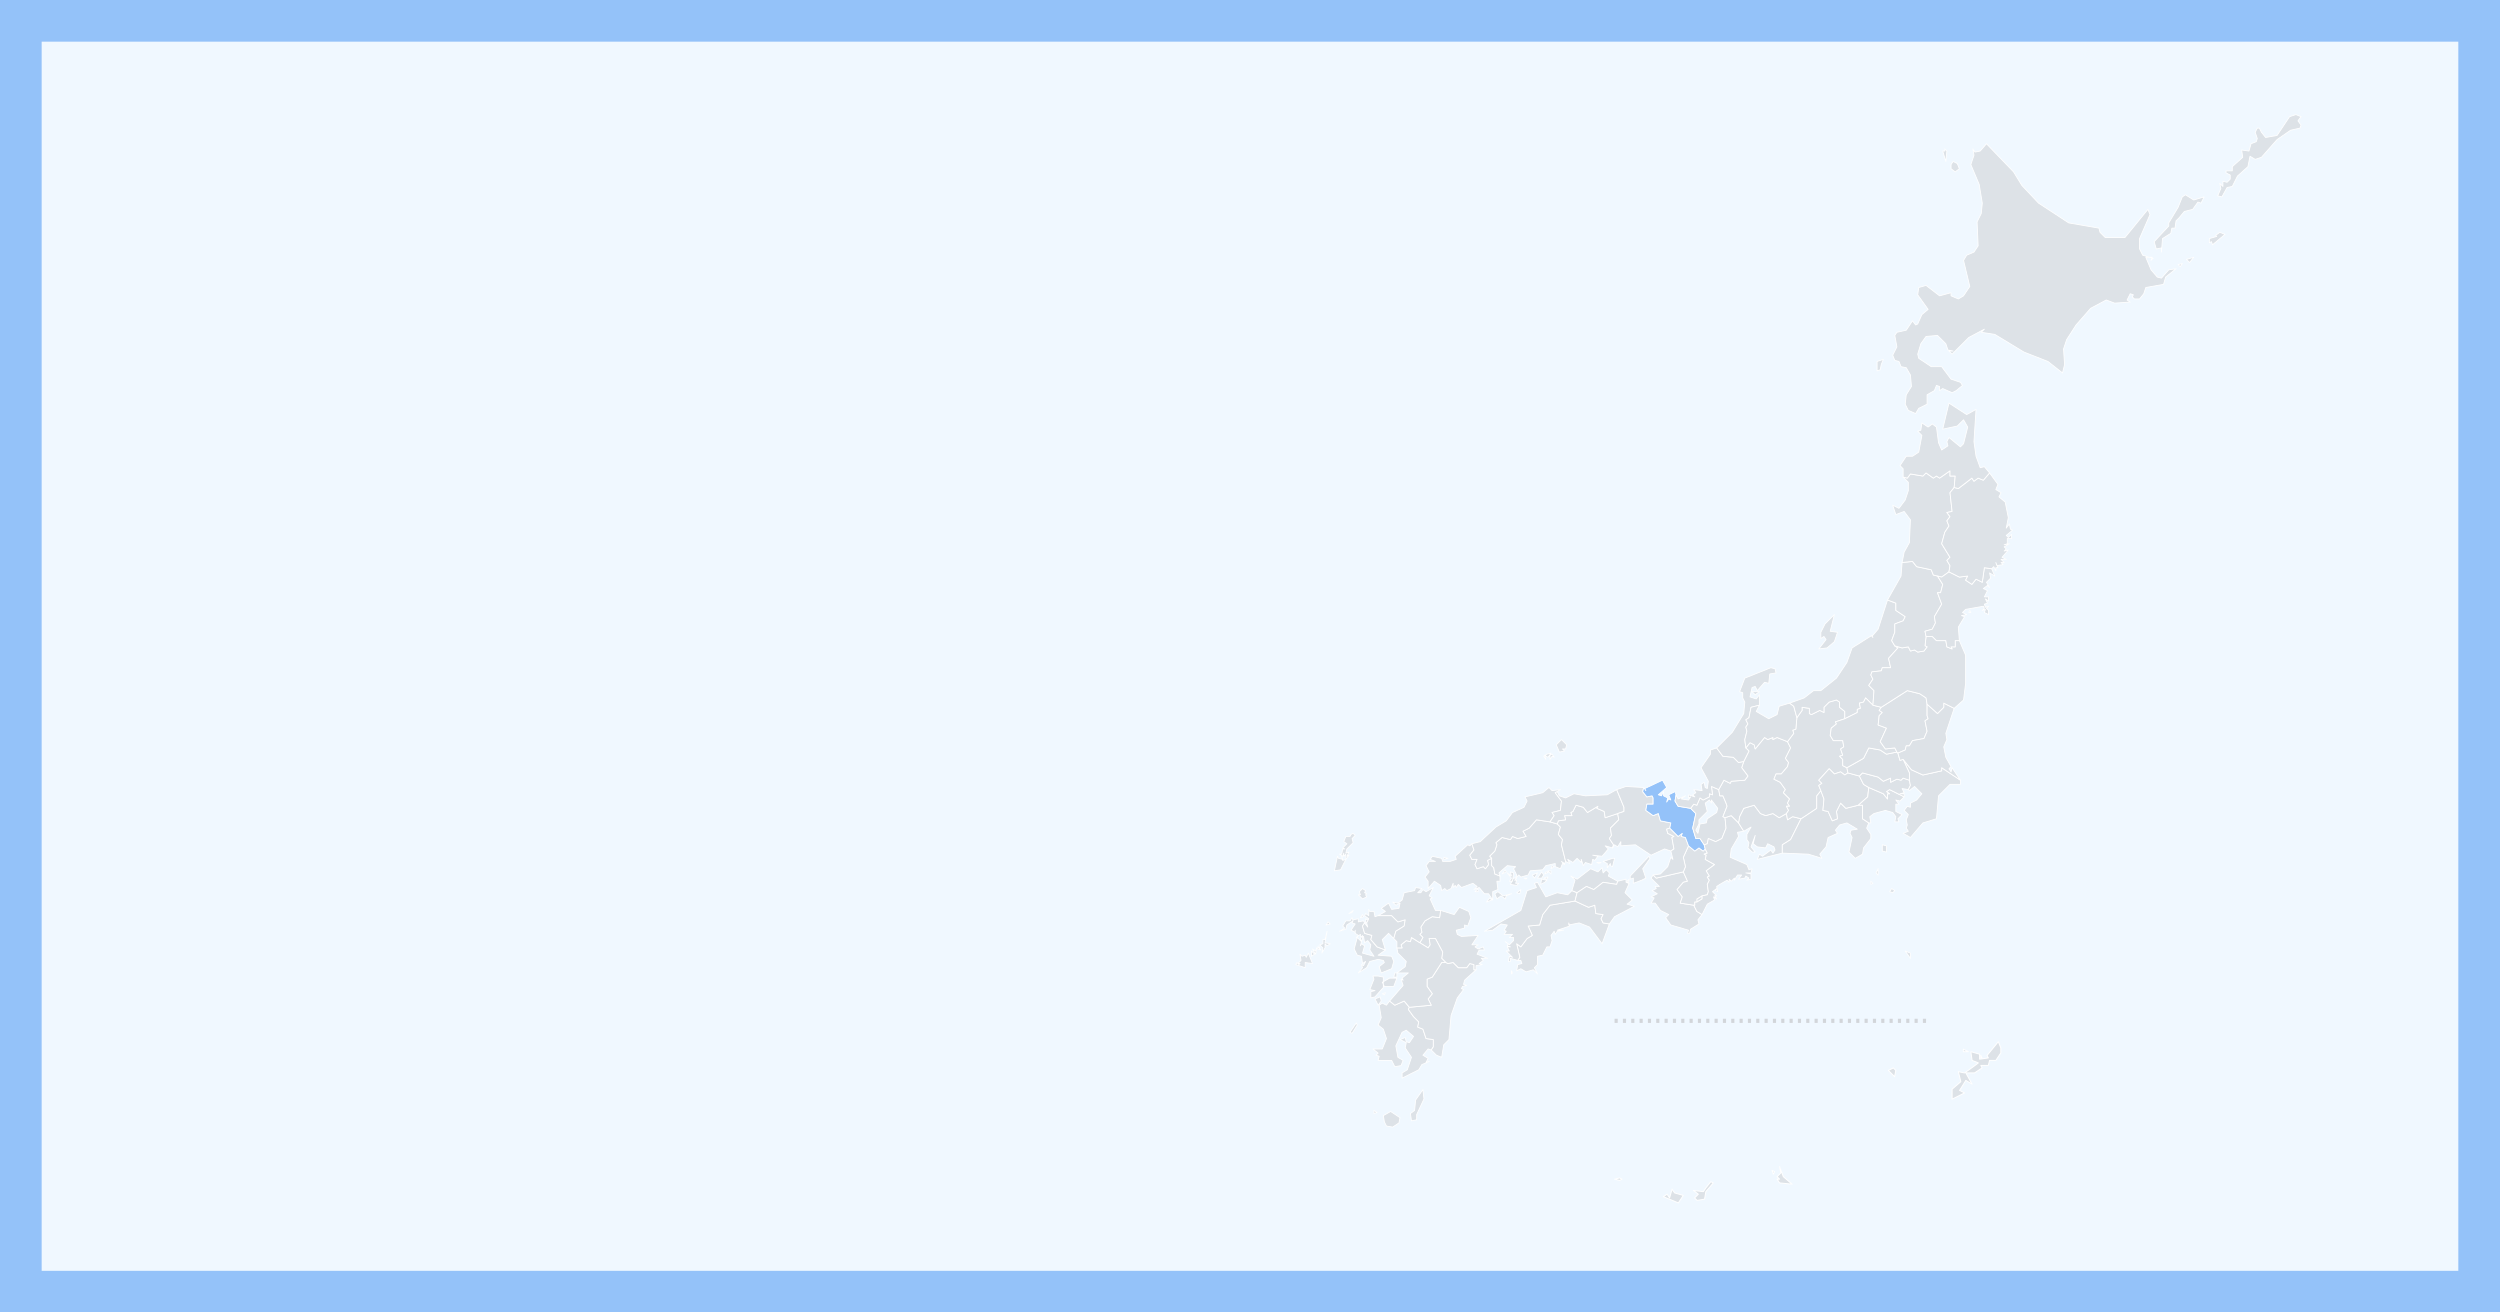 <?xml version="1.0" encoding="utf-8"?>
<svg xmlns="http://www.w3.org/2000/svg" viewBox="0 0 1200 630" width="1200" height="630">
  <rect width="1200" height="630" fill="#f0f8ff" />
  <defs>
    <pattern id="main" viewBox="0 0 5 5" x="0" y="0" width="5" height="5" patternUnits="userSpaceOnUse"
      patternTransform="scale(0.4)">
      <rect x="1" y="1" width="5" height="5" fill="rgba(56,141,245,0.8)" />
    </pattern>
  </defs>
  <defs>
    <pattern id="default" viewBox="0 0 5 5" x="0" y="0" width="5" height="5" patternUnits="userSpaceOnUse"
      patternTransform="scale(0.4)">
      <rect x="1" y="1" width="5" height="5" fill="rgba(202,205,209,0.8)" />
    </pattern>
  </defs>

  <g transform="translate(600, 50) scale(0.5)">
    <g class="prefectures">
      <g class="okinawa kyusyu-okinawa prefecture" data-code="47" stroke-linejoin="round" fill="rgba(202,205,209,0.5)"
        fill-rule="nonzero" stroke="#ffffff" stroke-width="0.8"
        transform="translate(350, 900)  scale(1.2)">
        <title>沖縄 / Okinawa</title>
        <polygon points="4 109 6 110 4 111 0 110" />
        <polygon points="48 121 55 123 51 129 39 124 42 122 44 125 46 118" />
        <polygon points="132 113 130 110 132 110 130 108 133 105 132 100 135 108 142 114" />
        <polygon points="225 23 224 28 219 23 223 21" />
        <polygon points="73 117 77 112 79 113 73 120 72 126 66 127 64 125 67 122 63 119 71 120" />
        <polygon
          points="287 20 291 17 286 15 285 8 292 10 292 14 299 13 298 11 307 0 309 5 309 9 305 15 300 15 299 19 293 19 294 21 288 25 281 25 286 34 281 31 276 39 280 41 270 46 270 38 277 32 275 24 280 25" />
        <polygon points="127 106 126 103 128 104" />
        <polygon points="279 8 279 6 283 8" />
        <polygon points="293 11 294 13 292 12" />
      </g>
      <g class="kagoshima kyusyu kyusyu-okinawa prefecture" data-code="46" stroke-linejoin="round" fill="rgba(202,205,209,0.5)"
        fill-rule="nonzero" stroke="#ffffff" stroke-width="0.8" transform="translate(96, 17)">
        <title>鹿児島 / Kagoshima</title>
        <polygon points="23 949 26 951 23 952" />
        <polygon points="33 960 32 954 39 950 48 956 47 961 41 965 35 964" />
        <polygon points="64 953 64 958 59 959 58 952 62 949 63 939 70 929 71 938" />
        <polygon
          points="38 844 43 848 52 844 57 850 56 852 61 859 66 864 65 869 70 871 73 880 80 881 80 888 78 891 75 890 70 896 75 899 73 903 76 902 69 905 66 910 50 918 50 913 55 910 59 898 53 889 54 884 48 881 53 879 54 883 57 884 61 878 54 872 50 874 44 887 46 898 51 901 49 906 43 907 40 901 27 901 28 897 25 896 27 894 22 890 31 890 35 880 32 871 27 867 30 860 28 848 31 846 35 848" />
        <polygon points="31 837 34 836 33 838" />
        <polygon points="27 848 24 842 29 840 30 844" />
        <polygon points="4 868 6 865 7 867 2 875 0 874" />

      </g>
      <g class="miyazaki kyusyu kyusyu-okinawa prefecture" data-code="45" stroke-linejoin="round" fill="rgba(202,205,209,0.5)"
        fill-rule="nonzero" stroke="#ffffff" stroke-width="0.8" transform="translate(152, 824)">
        <title>宮崎 / Miyazaki</title>
        <polygon
          points="36 0 38 1 43 0 48 5 56 5 59 1 63 2 63 7 65 7 54 17 53 21 56 22 52 23 51 25 53 26 47 34 41 51 39 74 34 79 32 91 27 89 22 84 24 81 24 74 17 73 14 64 9 62 10 57 5 52 0 45 1 43 22 41 19 35 23 30 18 23 18 16 23 14 32 0" />
      </g>
      <g class="oita kyusyu kyusyu-okinawa prefecture" data-code="44" stroke-linejoin="round" fill="rgba(202,205,209,0.5)"
        fill-rule="nonzero" stroke="#ffffff" stroke-width="0.8" transform="translate(163, 771)">
        <title>大分 / Oita</title>
        <polygon
          points="0 34 3 29 0 26 2 24 1 19 5 13 12 9 19 10 20 3 33 7 38 0 47 4 49 10 46 18 43 17 43 20 35 22 36 26 40 28 56 27 50 36 56 36 53 38 56 40 61 38 62 41 57 41 55 45 65 49 59 49 61 51 57 54 60 55 54 56 54 60 52 60 52 55 48 54 45 58 37 58 32 53 27 54 25 53 21 49 22 43 15 30 9 30 10 36 8 39" />
      </g>
      <g class="kumamoto kyusyu kyusyu-okinawa prefecture" data-code="43" stroke-linejoin="round" fill="rgba(202,205,209,0.5)"
        fill-rule="nonzero" stroke="#ffffff" stroke-width="0.8" transform="translate(115, 800)">
        <title>熊本 / kumamoto</title>
        <path
          d="M8,37 L13,38 L13,48 L5,57 L1,58 L1,52 L5,51 L0,50 L4,40 L3,37 L8,37 Z M20,47 L14,47 L12,43 L19,39 L26,39 L23,47 L20,47 Z M24,34 L26,34 L26,38 L23,38 L24,34 Z M38,67 L33,61 L24,65 L19,61 L32,46 L30,40 L32,41 L31,39 L37,34 L26,34 L34,28 L35,23 L27,15 L26,10 L31,10 L30,7 L35,3 L39,4 L40,0 L48,5 L56,10 L58,7 L57,1 L63,1 L70,14 L69,20 L73,24 L69,24 L60,38 L55,40 L55,47 L60,54 L56,59 L59,65 L38,67 Z" />
      </g>
      <g class="nagasaki kyusyu kyusyu-okinawa prefecture" data-code="42" stroke-linejoin="round" fill="rgba(202,205,209,0.5)"
        fill-rule="nonzero" stroke="#ffffff" stroke-width="0.8" transform="translate(44, 700)">
        <title>長崎 / Nagasaki</title>
        <path
          d="M53,1 L55,0 L57,2 L54,5 L55,9 L49,15 L48,19 L51,18 L49,22 L51,21 L48,25 L48,20 L46,22 L46,19 L45,22 L42,20 L44,20 L45,15 L47,15 L45,14 L49,10 L46,8 L48,3 L52,3 L53,1 Z M46,29 L43,35 L37,36 L40,22 L41,24 L45,25 L44,22 L45,26 L48,25 L46,29 Z M67,59 L68,61 L64,63 L60,59 L62,59 L61,56 L64,53 L67,55 L66,57 L68,58 L67,59 Z M28,110 L25,115 L26,110 L23,107 L26,106 L26,102 L28,102 L30,94 L28,105 L33,106 L30,108 L28,106 L28,110 Z M24,112 L21,111 L21,109 L23,111 L22,108 L24,112 Z M19,113 L20,110 L19,116 L16,111 L19,113 Z M6,118 L9,117 L10,119 L12,115 L16,125 L9,124 L9,129 L0,126 L1,124 L3,126 L4,125 L2,125 L5,122 L4,116 L6,118 Z M65,80 L62,81 L64,78 L65,80 Z M67,82 L70,84 L67,86 L67,82 Z M29,88 L31,85 L33,87 L29,88 Z M54,76 L51,77 L55,74 L54,76 Z M66,86 L64,89 L66,96 L73,98 L72,102 L78,109 L86,112 L79,117 L92,118 L94,123 L92,130 L82,134 L80,128 L85,124 L84,122 L79,121 L71,123 L68,129 L60,134 L64,129 L63,126 L65,127 L67,123 L64,125 L63,118 L59,117 L56,111 L59,100 L63,104 L62,108 L63,106 L66,108 L64,115 L75,118 L71,112 L72,107 L69,103 L66,105 L65,99 L62,99 L62,97 L58,100 L60,98 L57,96 L57,93 L57,95 L53,93 L57,87 L54,86 L55,83 L60,82 L60,85 L65,84 L66,86 Z M49,88 L48,92 L42,94 L47,91 L45,89 L48,84 L52,84 L54,81 L55,84 L49,88 Z M15,115 L15,113 L18,116 L15,118 L15,115 Z M64,101 L63,104 L62,101 L64,98 L64,101 Z" />
      </g>
      <g class="saga kyusyu kyusyu-okinawa prefecture" data-code="41" stroke-linejoin="round" fill="rgba(202,205,209,0.5)"
        fill-rule="nonzero" stroke="#ffffff" stroke-width="0.8" transform="translate(108, 773)">
        <title>佐賀 / Saga</title>
        <polygon
          points="15 6 28 6 34 12 41 10 40 16 32 21 30 28 25 23 19 29 22 39 14 36 8 29 9 25 2 23 0 16 2 13 5 17 4 13 6 9 2 6 3 4 6 6 6 0 7 2 11 2 12 7" />
      </g>
      <g class="fukuoka kyusyu kyusyu-okinawa prefecture" data-code="40" stroke-linejoin="round" fill="rgba(202,205,209,0.5)"
        fill-rule="nonzero" stroke="#ffffff" stroke-width="0.8" transform="translate(123, 752)">
        <title>福岡 / Fukuoka</title>
        <polygon
          points="40 53 32 48 31 52 27 51 22 55 23 58 18 58 18 52 15 49 17 42 25 37 26 31 19 33 13 27 0 27 7 23 3 20 10 15 13 21 20 20 21 15 17 17 14 14 19 15 23 12 25 5 35 3 36 0 42 1 38 5 41 5 43 2 46 4 53 0 49 8 52 10 50 11 55 22 60 22 59 29 52 28 45 32 41 38 42 43 40 45 43 48" />
      </g>
      <g class="kochi shikoku prefecture" data-code="39" stroke-linejoin="round" fill="rgba(202,205,209,0.5)"
        fill-rule="nonzero" stroke="#ffffff" stroke-width="0.8" transform="translate(251, 765)">
        <title>高知 / Kochi</title>
        <path
          d="M61,0 L74,6 L80,4 L81,12 L88,13 L86,17 L88,21 L94,22 L87,41 L75,25 L65,21 L55,23 L55,21 L56,24 L44,28 L50,28 L44,29 L42,32 L41,29 L38,33 L39,38 L37,44 L34,44 L30,52 L25,53 L25,61 L22,64 L25,70 L21,66 L14,68 L9,65 L5,67 L6,61 L10,60 L9,57 L6,57 L8,54 L5,41 L9,44 L15,36 L20,33 L16,24 L27,23 L30,13 L37,4 L61,0 Z M1,69 L0,70 L0,67 L1,69 Z" />
      </g>
      <g class="ehime sikoku prefecture" data-code="38" stroke-linejoin="round" fill="rgba(202,205,209,0.5)" fill-rule="nonzero"
        stroke="#ffffff" stroke-width="0.8" transform="translate(225, 737)">
        <title>愛媛 / Ehime</title>
        <path
          d="M34,21 L31,20 L35,17 L34,21 Z M55,6 L51,6 L55,0 L57,3 L55,6 Z M60,5 L61,5 L60,7 L57,6 L60,5 Z M58,10 L54,12 L55,7 L60,8 L58,10 Z M32,85 L25,83 L25,86 L23,86 L24,81 L27,82 L21,76 L24,76 L22,72 L25,72 L22,71 L23,69 L20,67 L24,70 L28,66 L28,63 L24,63 L27,60 L19,60 L21,57 L19,56 L22,51 L16,50 L8,56 L0,57 L35,37 L41,18 L50,15 L48,11 L51,10 L59,24 L70,20 L80,22 L84,18 L89,20 L87,28 L63,32 L56,41 L53,51 L42,52 L46,61 L41,64 L35,72 L31,69 L34,82 L32,85 Z" />
      </g>
      <g class="kagawa shikoku prefecture" data-code="37" stroke-linejoin="round" fill="rgba(202,205,209,0.5)"
        fill-rule="nonzero" stroke="#ffffff" stroke-width="0.8" transform="translate(308, 724)">
        <title>香川 / Kagawa</title>
        <path
          d="M6,33 L1,31 L4,21 L0,17 L6,20 L19,10 L26,13 L30,9 L31,14 L34,11 L37,14 L36,17 L45,22 L44,25 L31,23 L22,30 L15,27 L6,33 Z M27,5 L25,4 L29,4 L27,5 Z M40,0 L42,0 L40,8 L38,7 L38,5 L35,9 L35,5 L31,3 L40,0 Z" />
      </g>
      <g class="tokushima shikoku prefecture" data-code="36" stroke-linejoin="round" fill="rgba(202,205,209,0.5)"
        fill-rule="nonzero" stroke="#ffffff" stroke-width="0.8" transform="translate(312, 744)">
        <title>徳島 / Tokushima</title>
        <path
          d="M50,2 L52,0 L51,4 L50,2 Z M41,2 L49,0 L49,3 L52,4 L48,13 L55,20 L50,24 L57,26 L38,36 L33,43 L27,42 L25,38 L27,34 L20,33 L19,25 L13,27 L0,21 L2,13 L11,7 L18,10 L27,3 L40,5 L41,2 Z" />
      </g>
      <g class="yamaguchi chugoku prefecture" data-code="35" stroke-linejoin="round" fill="rgba(202,205,209,0.5)"
        fill-rule="nonzero" stroke="#ffffff" stroke-width="0.8" transform="translate(168, 710)">
        <title>山口 / Yamaguchi</title>
        <path
          d="M45,0 L47,6 L43,11 L45,15 L50,15 L48,20 L50,24 L56,22 L58,24 L61,20 L60,16 L64,14 L64,21 L66,23 L67,29 L72,31 L72,36 L69,36 L70,44 L65,46 L65,54 L61,48 L57,48 L52,42 L47,44 L50,41 L46,38 L35,42 L32,39 L30,42 L29,40 L27,42 L27,38 L25,43 L21,45 L19,43 L16,45 L15,40 L9,36 L3,43 L3,36 L0,32 L4,27 L1,21 L4,17 L10,17 L5,15 L7,12 L16,14 L17,17 L24,17 L30,15 L29,12 L41,1 L43,2 L45,0 Z M64,54 L59,56 L62,52 L64,54 Z M75,50 L83,48 L78,50 L77,53 L73,50 L69,53 L67,48 L70,46 L75,50 Z M18,15 L18,13 L22,14 L18,15 Z M51,46 L48,46 L51,43 L51,46 Z" />
      </g>
      <g class="hiroshima chugoku prefecture" data-code="34" stroke-linejoin="round" fill="rgba(202,205,209,0.5)"
        fill-rule="nonzero" stroke="#ffffff" stroke-width="0.8" transform="translate(230, 687)">
        <title>広島 / Hiroshima</title>
        <path
          d="M73,40 L72,42 L69,40 L72,43 L70,42 L68,47 L63,45 L63,42 L54,44 L51,48 L39,49 L37,53 L30,55 L28,53 L25,56 L26,53 L23,47 L25,45 L17,44 L9,51 L10,54 L5,52 L4,46 L2,44 L2,37 L0,35 L5,30 L7,24 L6,22 L12,17 L20,19 L22,16 L27,18 L35,16 L32,11 L38,8 L45,0 L58,2 L65,4 L68,7 L66,14 L70,19 L69,24 L73,40 Z M45,53 L43,56 L41,53 L46,51 L45,53 Z M21,54 L20,50 L23,51 L22,59 L19,59 L21,56 L17,51 L21,54 Z M15,48 L16,50 L12,52 L15,48 Z M35,57 L33,56 L36,56 L35,57 Z M24,58 L26,58 L25,61 L28,61 L26,63 L20,62 L23,56 L26,56 L24,58 Z M59,49 L59,52 L56,49 L59,49 Z M57,50 L53,52 L54,50 L57,50 Z M60,44 L62,45 L59,47 L60,44 Z" />
      </g>
      <g class="okayama chugoku prefecture" data-code="33" stroke-linejoin="round" fill="rgba(202,205,209,0.5)"
        fill-rule="nonzero" stroke="#ffffff" stroke-width="0.8" transform="translate(295, 673)">
        <title>岡山 / Okayama</title>
        <polygon
          points="58 8 59 14 51 22 52 29 50 32 54 38 53 41 46 39 49 42 43 49 34 48 39 49 36 53 34 52 33 57 27 55 25 58 23 52 23 55 19 51 15 55 10 52 12 56 8 54 4 38 5 33 1 28 3 21 0 18 1 15 8 14 7 10 14 10 13 7 15 6 18 0 25 2 29 7 39 1 38 3 45 6 46 12" />
      </g>
      <g class="shimane chugoku prefecture" data-code="32" stroke-linejoin="round" fill="rgba(202,205,209,0.5)"
        fill-rule="nonzero" stroke="#ffffff" stroke-width="0.8" transform="translate(211, 610)">
        <title>島根 / Shimane</title>
        <path
          d="M74,14 L78,13 L75,17 L72,15 L73,19 L71,16 L74,14 Z M79,16 L77,19 L77,15 L79,14 L81,17 L79,16 Z M83,5 L88,0 L93,5 L92,9 L89,9 L91,11 L86,12 L83,5 Z M2,100 L10,98 L25,84 L35,78 L41,70 L52,65 L55,59 L53,55 L70,51 L76,46 L79,49 L87,48 L84,50 L82,51 L88,59 L87,68 L79,70 L81,73 L77,79 L64,77 L57,85 L51,88 L54,93 L46,95 L41,93 L39,96 L31,94 L25,99 L26,101 L24,107 L19,112 L21,114 L17,116 L18,120 L15,124 L13,122 L7,124 L5,120 L7,115 L2,115 L0,111 L4,106 L2,100 Z" />
      </g>
      <g class="tottori chugoku prefecture" data-code="31" stroke-linejoin="round" fill="rgba(202,205,209,0.5)"
        fill-rule="nonzero" stroke="#ffffff" stroke-width="0.8" transform="translate(288, 658)">
        <title>鳥取 / Tottori</title>
        <polygon
          points="7 33 0 31 4 25 2 22 10 20 11 11 5 3 7 2 9 6 15 8 23 4 34 6 55 5 64 0 71 17 71 21 65 23 53 27 52 21 45 18 46 16 36 22 32 17 25 15 22 21 20 22 21 25 14 25 15 29 8 30" />
      </g>
      <g class="wakayama kinki prefecture" data-code="30" stroke-linejoin="round" fill="rgba(202,205,209,0.5)"
        fill-rule="nonzero" stroke="#ffffff" stroke-width="0.8" transform="translate(385, 737)">
        <title>和歌山 / Wakayama</title>
        <path
          d="M41,32 L44,38 L49,41 L45,46 L46,50 L38,55 L37,59 L35,59 L36,56 L19,51 L14,44 L17,41 L9,37 L4,30 L0,30 L3,25 L0,24 L6,21 L1,18 L5,16 L4,14 L8,14 L0,6 L2,3 L5,6 L31,0 L35,9 L31,10 L25,17 L30,24 L28,30 L41,32 Z M49,23 L49,26 L44,29 L44,26 L49,23 Z" />
      </g>
      <g class="nara kinki prefecture" data-code="29" stroke-linejoin="round" fill="rgba(202,205,209,0.5)" fill-rule="nonzero"
        stroke="#ffffff" stroke-width="0.8" transform="translate(410, 712)">
        <title>奈良 / Nara</title>
        <polygon
          points="24 48 19 51 19 54 17 54 17 57 16 57 3 55 5 49 0 42 6 35 10 34 6 25 8 20 6 11 11 0 17 5 21 2 25 5 27 3 29 7 26 8 28 9 27 13 36 18 28 24 31 29 29 30 31 33 29 37 30 44 29 47" />
      </g>
      <g class="hyogo kinki prefecture" data-code="28" stroke-linejoin="round" fill="rgba(202,205,209,0.5)" fill-rule="nonzero"
        stroke="#ffffff" stroke-width="0.8" transform="translate(345, 655)">
        <title>兵庫 / Hyogo</title>
        <path
          d="M31,90 L23,93 L23,88 L20,89 L20,86 L38,67 L39,69 L32,79 L35,88 L31,90 Z M3,59 L4,56 L0,50 L2,47 L1,40 L9,32 L8,26 L14,24 L14,20 L7,3 L16,0 L33,1 L32,5 L36,10 L41,9 L42,11 L42,17 L36,17 L35,23 L42,28 L47,26 L49,33 L59,35 L58,40 L55,41 L56,45 L62,48 L60,49 L62,60 L59,62 L53,60 L40,66 L25,56 L11,57 L11,53 L8,58 L5,56 L3,59 Z" />
      </g>
      <g class="osaka kinki prefecture" data-code="27" stroke-linejoin="round" fill="rgba(202,205,209,0.5)" fill-rule="nonzero"
        stroke="#ffffff" stroke-width="0.8" transform="translate(387, 695)">
        <title>大阪 / Osaka</title>
        <polygon
          points="16 0 24 8 28 5 27 8 31 9 34 17 29 28 31 37 29 42 3 48 0 45 7 44 14 37 17 28 19 30 17 22 20 20 18 9 20 8 14 5 13 1" />
      </g>
      <g class="kyoto kinki prefecture" data-code="26" stroke-linejoin="round" fill="rgba(56,141,245,0.5)" fill-rule="nonzero"
        stroke="#ffffff" stroke-width="0.8" transform="translate(377, 649)">
        <title>京都 / Kyoto</title>
        <polygon
          points="44 63 41 55 37 54 38 51 34 54 26 46 27 41 17 39 15 32 10 34 3 29 4 23 10 23 10 17 9 15 4 16 0 11 1 7 3 10 2 8 19 0 23 7 15 14 18 15 20 11 20 15 24 17 23 21 25 18 27 19 25 14 31 11 32 14 31 20 34 25 46 27 51 32 48 46 51 56 55 56 59 62 60 66 58 68 54 65 50 68" />
      </g>
      <g class="shiga kinki prefecture" data-code="25" stroke-linejoin="round" fill="rgba(202,205,209,0.5)" fill-rule="nonzero"
        stroke="#ffffff" stroke-width="0.8" transform="translate(423, 655)">
        <title>滋賀 / Shiga</title>
        <path
          d="M20,0 L27,3 L28,9 L31,9 L34,16 L35,19 L31,29 L33,30 L34,40 L30,50 L24,53 L17,50 L16,55 L13,56 L9,50 L5,50 L2,40 L5,26 L0,21 L3,17 L6,18 L9,11 L12,13 L18,10 L18,7 L21,8 L20,0 Z M20,13 L20,16 L18,13 L14,16 L16,24 L8,32 L8,36 L5,42 L7,45 L9,36 L15,35 L16,31 L25,25 L26,21 L20,13 Z" />
      </g>
      <g class="mie kinki prefecture" data-code="24" stroke-linejoin="round" fill="rgba(202,205,209,0.5)" fill-rule="nonzero"
        stroke="#ffffff" stroke-width="0.8" transform="translate(426, 683)">
        <title>三重 / Mie</title>
        <polygon
          points="8 95 3 92 0 86 1 86 1 83 3 83 8 80 8 77 13 76 14 73 13 66 15 62 13 59 15 58 12 53 20 47 11 42 12 38 10 37 13 36 11 32 10 28 13 27 14 22 21 25 27 22 31 12 30 2 36 0 43 7 48 15 42 16 43 20 36 32 35 40 51 47 53 52 56 51 55 55 50 55 55 56 55 61 51 62 53 60 50 58 49 60 43 61 46 57 42 57 39 62 39 60 36 63 34 61 34 64 32 62 25 66 22 68 23 73 21 72 22 70 18 73 22 77 20 77 22 80 19 78 20 81 13 85" />
      </g>
      <g class="aichi chubu prefecture" data-code="23" stroke-linejoin="round" fill="rgba(202,205,209,0.5)" fill-rule="nonzero"
        stroke="#ffffff" stroke-width="0.8" transform="translate(469, 673)">
        <title>愛知 / Aichi</title>
        <polygon
          points="42 46 18 52 20 47 23 49 31 43 33 46 35 43 34 40 28 37 26 41 18 40 14 37 16 29 12 40 16 45 13 45 9 41 10 36 8 33 8 28 12 21 5 25 0 17 1 11 5 3 15 0 21 8 26 10 33 8 39 12 46 8 47 14 52 11 60 13 50 33 42 38" />
      </g>
      <g class="shizuoka chubu prefecture" data-code="22" stroke-linejoin="round" fill="rgba(202,205,209,0.5)"
        fill-rule="nonzero" stroke="#ffffff" stroke-width="0.8" transform="translate(511, 659)">
        <title>静岡 / Shizuoka</title>
        <polygon
          points="73 14 77 14 77 27 83 31 81 36 85 42 85 46 78 55 77 61 70 65 64 59 67 45 65 41 66 38 72 37 62 31 55 33 51 38 53 41 44 45 42 54 36 61 38 65 25 61 0 60 0 52 8 47 18 27 33 17 33 5 37 0 40 8 39 19 44 20 48 29 53 27 52 20 56 12 61 17" />
      </g>
      <g class="gifu chubu prefecture" data-code="21" stroke-linejoin="round" fill="rgba(202,205,209,0.5)" fill-rule="nonzero"
        stroke="#ffffff" stroke-width="0.8" transform="translate(450, 608)">
        <title>岐阜 / Gifu</title>
        <polygon
          points="66 4 69 10 64 20 67 24 66 28 60 35 55 35 53 40 59 43 64 50 62 53 68 59 66 63 68 66 65 66 67 70 65 73 58 77 52 73 45 75 40 73 34 65 24 68 20 76 19 82 12 75 6 77 4 76 8 66 7 63 4 56 1 56 0 50 5 41 11 44 12 42 25 41 28 37 22 29 24 23 29 13 26 10 30 5 34 7 35 11 44 0 47 2 52 0 52 2 56 0" />
      </g>
      <g class="nagano chubu prefecture" data-code="20" stroke-linejoin="round" fill="rgba(202,205,209,0.5)" fill-rule="nonzero"
        stroke="#ffffff" stroke-width="0.8" transform="translate(503, 572)">
        <title>長野 / Nagano</title>
        <polygon
          points="68 18 59 21 60 23 55 27 54 34 57 39 66 39 67 45 64 47 66 53 63 54 66 57 66 63 70 65 71 70 68 72 64 69 58 71 53 66 43 77 46 80 43 82 45 87 41 92 41 104 26 114 18 112 13 115 12 109 14 106 12 102 15 102 13 99 15 95 9 89 11 86 6 79 0 76 2 71 7 71 13 64 14 60 11 56 16 46 13 40 19 32 18 29 21 28 22 17 27 10 27 7 34 8 34 13 36 14 44 10 48 12 48 7 53 2 60 0 63 2 63 7 68 11" />
      </g>
      <g class="yamanashi chubu prefecture" data-code="19" stroke-linejoin="round" fill="rgba(202,205,209,0.5)"
        fill-rule="nonzero" stroke="#ffffff" stroke-width="0.8" transform="translate(546, 638)">
        <title>山梨 / Yamanashi</title>
        <polygon
          points="2 21 0 16 3 14 0 11 10 0 15 5 21 3 25 6 28 4 39 7 43 15 48 18 47 27 38 35 26 38 21 33 17 41 18 48 13 50 9 41 4 40 5 29" />
      </g>
      <g class="fukui chubu prefecture" data-code="18" stroke-linejoin="round" fill="rgba(202,205,209,0.5)" fill-rule="nonzero"
        stroke="#ffffff" stroke-width="0.8" transform="translate(408, 618)">
        <title>福井 / Fukui</title>
        <polygon
          points="40 0 46 8 56 9 61 14 66 13 64 19 70 27 67 31 54 32 53 34 47 31 42 40 35 37 36 45 33 44 33 47 27 50 24 48 21 55 18 54 15 58 3 56 0 51 1 45 3 49 10 46 6 49 13 50 15 47 13 48 13 45 19 47 17 45 20 43 18 40 26 41 25 35 28 33 29 38 31 39 32 32 25 19 34 6 34 2" />
      </g>
      <g class="ishikawa chubu prefecture" data-code="17" stroke-linejoin="round" fill="rgba(202,205,209,0.5)"
        fill-rule="nonzero" stroke="#ffffff" stroke-width="0.8" transform="translate(448, 541)">
        <title>石川 / Ishikawa</title>
        <path
          d="M37,26 L34,23 L41,23 L37,26 Z M28,77 L31,80 L26,90 L21,91 L16,86 L6,85 L0,77 L15,62 L26,44 L27,33 L25,29 L25,24 L22,23 L27,10 L52,0 L56,1 L57,5 L51,6 L50,15 L46,14 L39,22 L37,18 L34,19 L32,28 L38,30 L41,26 L41,36 L33,38 L31,48 L28,50 L30,54 L28,57 L29,61 L27,69 L28,77 Z" />
      </g>
      <g class="toyama chubu prefecture" data-code="16" stroke-linejoin="round" fill="rgba(202,205,209,0.5)" fill-rule="nonzero"
        stroke="#ffffff" stroke-width="0.8" transform="translate(475, 575)">
        <title>富山 / Toyama</title>
        <polygon
          points="41 37 31 33 27 35 27 33 22 35 19 33 10 44 9 40 5 38 1 43 0 35 2 27 1 23 3 20 1 16 4 14 6 4 14 2 11 8 23 15 31 11 33 3 43 0 47 3 50 14 49 25 46 26 47 29" />
      </g>
      <g class="niigata chubu prefecture" data-code="15" stroke-linejoin="round" fill="rgba(202,205,209,0.5)"
        fill-rule="nonzero" stroke="#ffffff" stroke-width="0.8" transform="translate(518, 476)">
        <title>新潟 / Niigata</title>
        <path
          d="M7,113 L4,102 L0,99 L14,94 L23,87 L30,87 L45,75 L55,60 L60,46 L79,34 L80,36 L79,35 L85,28 L94,0 L102,3 L102,10 L111,16 L109,20 L101,23 L101,31 L98,39 L101,44 L104,46 L95,56 L97,65 L89,65 L88,68 L79,69 L78,72 L80,76 L76,82 L81,87 L80,101 L73,94 L71,98 L67,99 L68,104 L65,105 L65,108 L53,114 L53,107 L48,103 L48,98 L45,96 L38,98 L33,103 L33,108 L29,106 L21,110 L19,109 L19,104 L12,103 L12,106 L7,113 Z M36,46 L28,47 L35,38 L33,35 L30,37 L30,31 L34,23 L43,14 L39,30 L46,31 L43,40 L36,46 Z" />
      </g>
      <g class="kanagawa kanto prefecture" data-code="14" stroke-linejoin="round" fill="rgba(202,205,209,0.5)"
        fill-rule="nonzero" stroke="#ffffff" stroke-width="0.8" transform="translate(584, 656)">
        <title>神奈川 / Kanagawa</title>
        <polygon
          points="10 0 24 6 28 11 28 6 30 6 27 4 30 2 44 9 40 13 36 12 39 16 36 16 36 23 42 26 38 30 39 33 35 33 36 28 33 24 26 22 15 25 11 28 12 34 10 34 4 30 4 17 0 17 9 9" />
      </g>
      <g class="tokyo kanto prefecture" data-code="13" stroke-linejoin="round" fill="rgba(202,205,209,0.5)" fill-rule="nonzero"
        stroke="#ffffff" stroke-width="0.8" transform="translate(585, 642)">
        <title>東京 / Tokyo</title>
        <path
          d="M49,173 L49,178 L44,171 L49,173 Z M34,113 L32,115 L29,114 L31,111 L34,113 Z M11,104 L13,106 L11,107 L11,104 Z M18,98 L16,96 L18,92 L18,98 Z M22,75 L22,69 L26,70 L26,76 L22,75 Z M48,7 L49,12 L47,16 L41,15 L43,19 L39,20 L43,20 L43,23 L29,16 L26,18 L29,20 L27,20 L27,25 L23,20 L9,14 L4,11 L0,3 L3,0 L18,4 L23,8 L30,5 L30,9 L36,6 L40,7 L42,5 L48,7 Z" />
      </g>
      <g class="chiba kanto prefecture" data-code="12" stroke-linejoin="round" fill="rgba(202,205,209,0.5)" fill-rule="nonzero"
        stroke="#ffffff" stroke-width="0.8" transform="translate(627, 629)">
        <title>千葉 / Chiba</title>
        <polygon
          points="5 29 7 25 6 20 6 13 0 0 8 10 19 15 37 11 37 8 55 20 55 24 45 24 34 35 32 57 19 61 7 75 0 71 5 69 3 66 4 63 3 58 5 53 1 49 4 45 7 46 7 42 13 39 18 33 11 26 6 30" />
      </g>
      <g class="saitama kanto prefecture" data-code="11" stroke-linejoin="round" fill="rgba(202,205,209,0.5)"
        fill-rule="nonzero" stroke="#ffffff" stroke-width="0.8" transform="translate(573, 618)">
        <title>埼玉 / Saitama</title>
        <polygon
          points="48 4 49 5 51 12 54 11 54 11 60 24 60 31 54 29 52 31 48 30 42 33 42 29 35 32 30 28 15 24 12 27 1 24 0 19 16 10 21 0 32 2 38 6" />
      </g>
      <g class="gunma kanto prefecture" data-code="10" stroke-linejoin="round" fill="rgba(202,205,209,0.5)" fill-rule="nonzero"
        stroke="#ffffff" stroke-width="0.8" transform="translate(557, 570)">
        <title>群馬 / Gunma</title>
        <polygon
          points="64 52 54 54 48 50 37 48 32 58 16 67 12 65 12 59 9 56 12 55 10 49 13 47 12 41 3 41 0 36 1 29 6 25 5 23 14 20 26 14 26 11 29 10 28 5 32 4 34 0 41 7 49 9 47 12 50 14 47 17 46 26 54 29 48 42 53 49 62 48" />
      </g>
      <g class="tochigi kanto prefecture" data-code="9" stroke-linejoin="round" fill="rgba(202,205,209,0.5)" fill-rule="nonzero"
        stroke="#ffffff" stroke-width="0.8" transform="translate(603, 563)">
        <title>栃木 / Tochigi</title>
        <polygon
          points="19 60 18 59 16 55 7 56 2 49 8 36 0 33 1 24 4 21 1 19 3 16 28 0 40 3 46 7 47 13 47 24 48 27 45 29 47 39 44 46 33 48 30 53 27 53 26 57" />
      </g>
      <g class="ibaraki kanto prefecture" data-code="8" stroke-linejoin="round" fill="rgba(202,205,209,0.5)" fill-rule="nonzero"
        stroke="#ffffff" stroke-width="0.8" transform="translate(622, 575)">
        <title>茨城 / Ibaraki</title>
        <polygon
          points="5 54 5 54 2 55 0 48 7 45 8 41 11 41 14 36 25 34 28 27 26 17 29 15 28 12 28 1 38 10 44 4 44 0 54 5 46 29 47 35 44 42 46 52 51 61 49 63 51 66 52 62 60 74 42 62 42 65 24 69 13 64" />
      </g>
      <g class="fukushima tohoku prefecture" data-code="7" stroke-linejoin="round" fill="rgba(202,205,209,0.5)"
        fill-rule="nonzero" stroke="#ffffff" stroke-width="0.8" transform="translate(594, 511)">
        <title>福島 / Fukushima</title>
        <polygon
          points="82 69 72 64 72 68 66 74 56 65 55 59 49 55 37 52 12 68 4 66 5 52 0 47 4 41 2 37 3 34 12 33 13 30 21 30 19 21 28 11 25 9 32 11 38 10 40 14 44 13 47 15 53 14 56 10 54 9 55 0 61 0 65 4 74 4 75 10 80 12 79 10 83 10 83 4 87 4 93 18 93 45 91 61" />
      </g>
      <g class="yamagata tohoku prefecture" data-code="6" stroke-linejoin="round" fill="rgba(202,205,209,0.5)"
        fill-rule="nonzero" stroke="#ffffff" stroke-width="0.8" transform="translate(612, 439)">
        <title>山形 / Yamagata</title>
        <polygon
          points="14 1 24 0 28 5 42 8 44 13 48 14 53 22 51 30 48 30 52 41 45 53 46 59 43 65 36 67 37 72 36 81 38 82 35 86 29 87 26 85 22 86 20 82 14 83 7 81 4 76 7 68 7 60 15 57 17 53 8 47 8 40 0 37 13 14" />
      </g>
      <g class="akita tohoku prefecture" data-code="5" stroke-linejoin="round" fill="rgba(202,205,209,0.5)" fill-rule="nonzero"
        stroke="#ffffff" stroke-width="0.8" transform="translate(617, 352)">
        <title>秋田 / Akita</title>
        <polygon
          points="54 97 47 102 43 101 39 100 37 95 23 92 19 87 9 88 11 78 16 69 17 47 11 39 3 42 0 33 6 36 12 28 15 19 15 11 10 6 14 7 17 3 29 5 32 2 39 7 42 5 45 7 55 0 55 5 60 5 59 16 55 21 57 39 52 40 55 44 52 48 54 53 50 59 47 70 55 83 52 86 55 91" />
      </g>
      <g class="miyagi tohoku prefecture" data-code="4" stroke-linejoin="round" fill="rgba(202,205,209,0.5)" fill-rule="nonzero"
        stroke="#ffffff" stroke-width="0.8" transform="translate(648, 445)">
        <title>宮城 / Miyagi</title>
        <path
          d="M33,70 L29,70 L29,76 L25,76 L26,78 L21,76 L20,70 L11,70 L7,66 L1,66 L0,61 L7,59 L10,53 L9,47 L16,35 L12,24 L15,24 L17,16 L12,8 L16,9 L23,4 L33,9 L41,8 L39,12 L45,16 L49,11 L55,14 L57,0 L64,1 L67,8 L62,5 L63,10 L59,14 L62,19 L60,17 L56,20 L60,22 L57,28 L61,28 L61,32 L58,30 L60,34 L57,35 L58,38 L61,37 L59,39 L61,41 L61,45 L57,43 L58,40 L55,41 L57,39 L56,37 L39,40 L36,43 L40,45 L35,46 L38,47 L32,57 L33,70 Z M43,41 L44,43 L42,43 L43,41 Z" />
      </g>
      <g class="iwate tohoku prefecture" data-code="3" stroke-linejoin="round" fill="rgba(202,205,209,0.5)" fill-rule="nonzero"
        stroke="#ffffff" stroke-width="0.8" transform="translate(664, 354)">
        <title>岩手 / Iwate</title>
        <polygon
          points="48 92 41 91 39 105 33 102 29 107 23 103 25 99 17 100 7 95 8 89 5 84 8 81 0 68 3 57 7 51 5 46 8 42 5 38 10 37 8 19 12 14 16 15 29 5 31 8 35 5 40 7 46 0 54 11 52 16 57 19 55 23 61 28 64 43 62 53 65 49 66 54 68 55 62 60 64 62 67 59 67 63 63 63 63 68 60 69 65 68 60 71 62 73 60 75 64 74 58 81 62 83 57 83 60 86 57 86 59 88 53 89 52 86 54 91 52 91 52 94 50 90" />
      </g>
      <g class="aomori tohoku prefecture" data-code="2" stroke-linejoin="round" fill="rgba(202,205,209,0.5)" fill-rule="nonzero"
        stroke="#ffffff" stroke-width="0.8" transform="translate(624, 287)">
        <title>青森 / Aomori</title>
        <polygon
          points="3 71 3 63 0 60 6 51 12 51 18 47 21 31 17 27 20 26 21 19 27 23 31 20 35 23 37 38 40 45 46 41 45 37 47 33 58 42 61 39 65 23 61 16 55 22 41 25 47 0 64 11 73 6 71 37 73 51 77 62 81 61 86 67 80 74 75 72 71 75 69 72 56 82 52 81 53 70 48 70 48 65 38 72 35 70 32 72 25 67 22 70 10 68 7 72" />
      </g>
      <g class="hokkaido prefecture" data-code="1" stroke-linejoin="round" fill="rgba(202,205,209,0.5)" fill-rule="nonzero"
        stroke="#ffffff" stroke-width="0.8" transform="translate(602, 10)">
        <title>北海道 / Hokkaido</title>
        <path
          d="M4,240 L3,245 L0,246 L0,237 L6,235 L4,240 Z M33,261 L32,250 L28,243 L23,242 L21,237 L17,236 L15,231 L19,223 L17,212 L19,209 L28,207 L34,198 L37,202 L39,201 L43,192 L49,187 L39,173 L40,166 L47,164 L60,174 L71,171 L71,174 L78,177 L83,174 L89,165 L83,140 L86,135 L93,132 L97,126 L96,103 L100,95 L101,85 L98,67 L90,48 L93,39 L92,33 L94,36 L99,35 L105,28 L131,55 L139,68 L155,85 L184,104 L213,109 L214,113 L219,118 L238,118 L260,91 L262,96 L252,119 L252,129 L255,135 L265,138 L263,140 L264,137 L258,137 L263,149 L269,156 L273,157 L280,149 L287,148 L277,156 L275,163 L258,166 L256,172 L252,177 L247,177 L245,175 L246,173 L243,172 L240,178 L243,180 L228,181 L220,178 L205,186 L191,202 L182,216 L179,225 L180,240 L178,248 L164,237 L141,228 L113,211 L100,209 L103,206 L88,214 L72,230 L69,227 L73,227 L68,226 L66,220 L58,212 L47,213 L42,220 L39,230 L40,234 L52,242 L62,242 L71,254 L80,257 L82,260 L76,265 L72,267 L63,263 L60,265 L60,261 L57,260 L55,265 L48,269 L48,278 L40,282 L37,287 L30,284 L27,278 L28,269 L33,261 Z M71,48 L73,45 L77,47 L79,52 L75,55 L71,52 L71,48 Z M65,35 L65,33 L67,35 L66,45 L63,35 L65,35 Z M369,17 L367,13 L365,13 L363,17 L365,23 L364,26 L359,28 L357,35 L350,34 L351,41 L341,50 L341,54 L335,54 L335,56 L339,58 L339,62 L336,65 L332,64 L332,69 L329,66 L330,71 L327,78 L331,79 L336,70 L341,69 L346,59 L356,50 L358,40 L363,43 L369,41 L384,24 L397,15 L406,13 L407,10 L404,6 L407,2 L402,0 L396,2 L384,20 L373,22 L369,17 Z M290,99 L295,93 L303,91 L308,84 L311,85 L314,79 L304,82 L296,77 L293,79 L289,89 L280,104 L280,107 L266,122 L268,129 L273,128 L273,132 L274,119 L282,114 L283,109 L286,109 L287,102 L290,99 Z M322,125 L334,115 L329,113 L325,116 L326,117 L319,119 L319,123 L321,122 L322,125 Z M300,142 L304,137 L297,139 L300,142 Z M291,146 L293,143 L289,144 L291,146 Z" />
      </g>
    </g>
    <g class="separator-line">
      <line x1="350" y1="880" x2="650" y2="880" stroke="rgba(202,205,209,0.8)" stroke-width="4"
        stroke-dasharray="3,5" />
    </g>
  </g>
  <!-- 青い外枠を追加 -->
  <rect x="10" y="10" width="1180" height="610" fill="none" stroke="rgba(56,141,245,0.5)" stroke-width="20"/>
</svg>